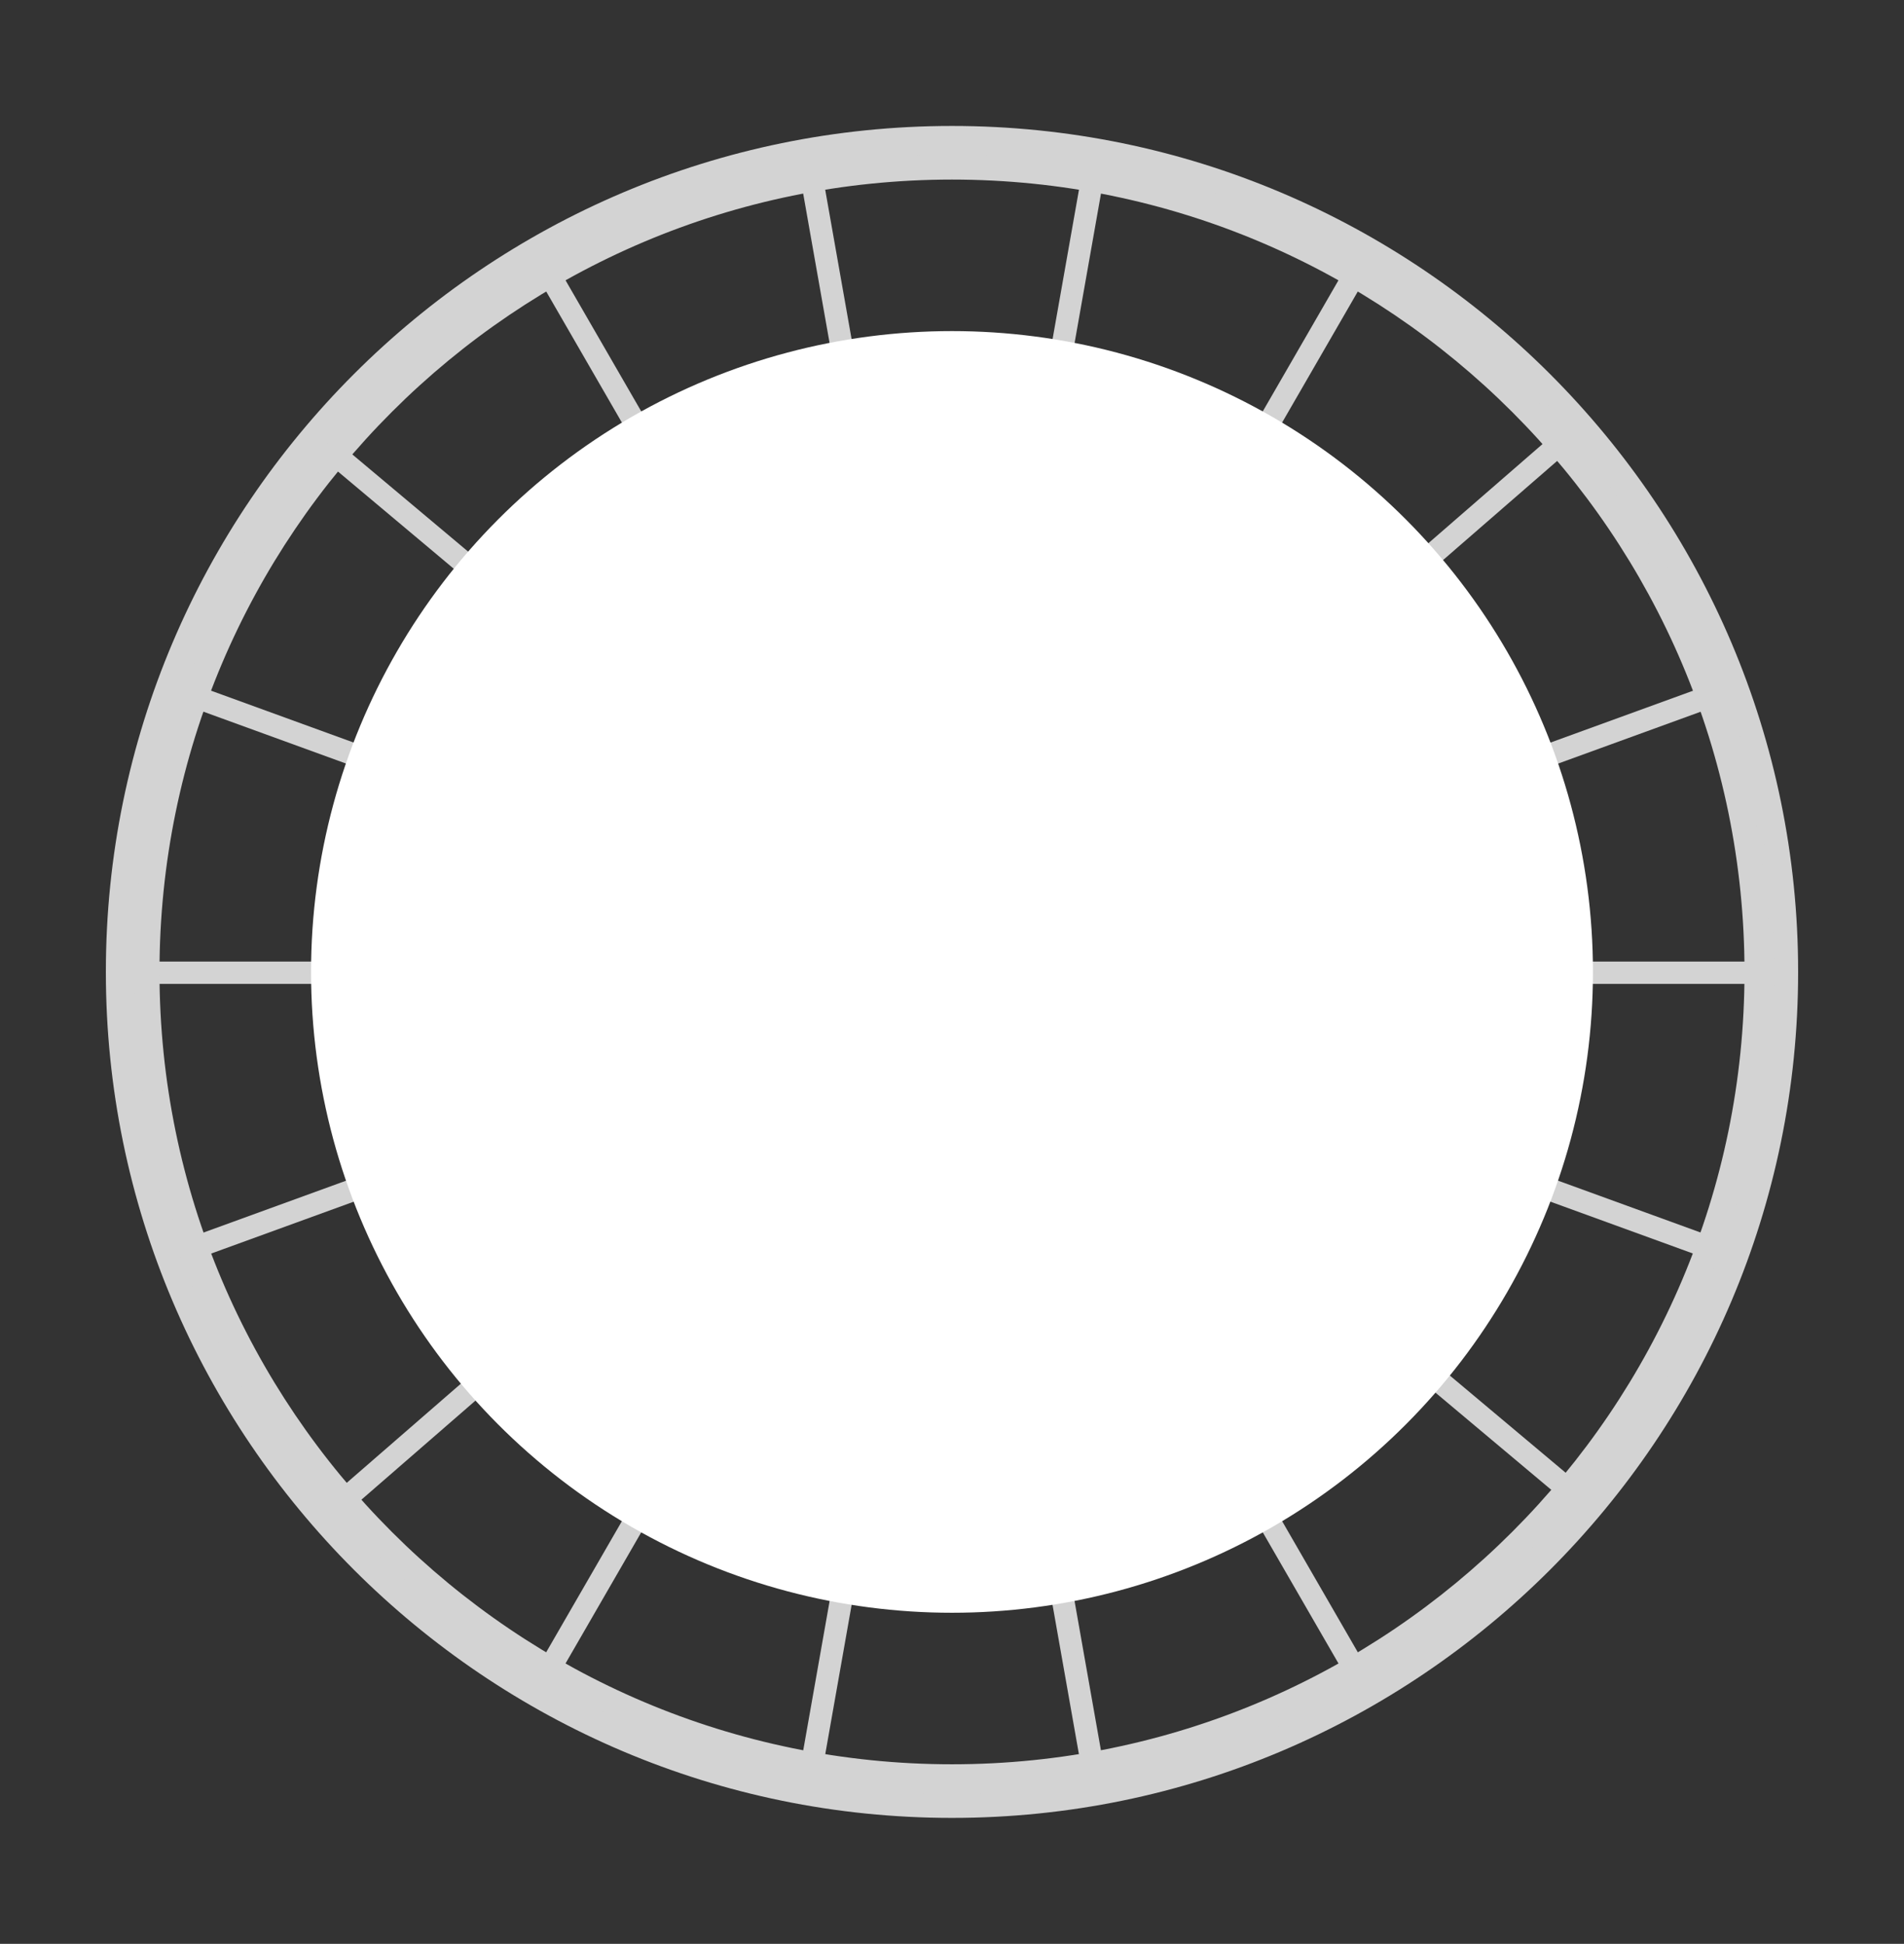 <?xml version="1.0" encoding="utf-8"?>
<!-- Generator: Adobe Illustrator 16.0.0, SVG Export Plug-In . SVG Version: 6.00 Build 0)  -->
<!DOCTYPE svg PUBLIC "-//W3C//DTD SVG 1.1//EN" "http://www.w3.org/Graphics/SVG/1.1/DTD/svg11.dtd">
<svg version="1.1" id="图层_1" xmlns="http://www.w3.org/2000/svg" xmlns:xlink="http://www.w3.org/1999/xlink" x="0px" y="0px"
	 width="426.043px" height="435.044px" viewBox="0 0 426.043 435.044" enable-background="new 0 0 426.043 435.044"
	 xml:space="preserve">
<rect x="0" y="0" width="426.043" height="435.044" fill="#333333" stroke="none"/>
<g display="none">
	
		<line display="inline" fill="none" stroke="#D3D3D3" stroke-width="5" stroke-miterlimit="10" x1="392.556" y1="170.265" x2="349.089" y2="181.911"/>
	
		<line display="inline" fill="none" stroke="#D3D3D3" stroke-width="5" stroke-miterlimit="10" x1="83.459" y1="253.087" x2="40.958" y2="264.475"/>
	
		<line display="inline" fill="none" stroke="#D3D3D3" stroke-width="5" stroke-miterlimit="10" x1="118.627" y1="313.365" x2="87.003" y2="344.989"/>
	
		<line display="inline" fill="none" stroke="#D3D3D3" stroke-width="5" stroke-miterlimit="10" x1="344.661" y1="87.332" x2="313.249" y2="118.743"/>
	
		<line display="inline" fill="none" stroke="#D3D3D3" stroke-width="5" stroke-miterlimit="10" x1="180.236" y1="349.008" x2="168.677" y2="392.144"/>
	
		<line display="inline" fill="none" stroke="#D3D3D3" stroke-width="5" stroke-miterlimit="10" x1="262.987" y1="40.177" x2="251.474" y2="83.149"/>
	
		<line display="inline" fill="none" stroke="#D3D3D3" stroke-width="5" stroke-miterlimit="10" x1="261.671" y1="392.72" x2="250.024" y2="349.253"/>
	
		<line display="inline" fill="none" stroke="#D3D3D3" stroke-width="5" stroke-miterlimit="10" x1="167.461" y1="41.123" x2="178.849" y2="83.624"/>
	
		<line display="inline" fill="none" stroke="#D3D3D3" stroke-width="5" stroke-miterlimit="10" x1="87.003" y1="87.332" x2="118.589" y2="118.918"/>
	
		<line display="inline" fill="none" stroke="#D3D3D3" stroke-width="5" stroke-miterlimit="10" x1="344.661" y1="344.989" x2="313.212" y2="313.539"/>
	
		<line display="inline" fill="none" stroke="#D3D3D3" stroke-width="5" stroke-miterlimit="10" x1="39.849" y1="169.006" x2="83.054" y2="180.583"/>
	
		<line display="inline" fill="none" stroke="#D3D3D3" stroke-width="5" stroke-miterlimit="10" x1="391.815" y1="263.315" x2="348.913" y2="251.819"/>
</g>
<g>
	<g>
		<rect x="25.202" y="215.202" fill="#D3D3D3" width="376" height="5"/>
	</g>
	<g>
		
			<rect x="210.521" y="29.363" transform="matrix(0.866 0.5 -0.5 0.866 137.302 -77.369)" fill="#D3D3D3" width="5" height="376.319"/>
	</g>
	<g>
		
			<rect x="210.521" y="29.363" transform="matrix(0.342 0.94 -0.94 0.342 344.589 -57.039)" fill="#D3D3D3" width="5.001" height="376.319"/>
	</g>
	<g>
		
			<rect x="210.522" y="29.363" transform="matrix(0.656 0.755 -0.755 0.656 237.429 -85.955)" fill="#D3D3D3" width="5" height="376.318"/>
	</g>
	<g>
		
			<rect x="210.522" y="29.363" transform="matrix(0.985 0.174 -0.174 0.985 41.055 -33.718)" fill="#D3D3D3" width="5" height="376.318"/>
	</g>
	<g>
		
			<rect x="24.862" y="215.022" transform="matrix(0.174 0.985 -0.985 0.174 390.248 -30.036)" fill="#D3D3D3" width="376.318" height="5"/>
	</g>
	<g>
		
			<rect x="24.863" y="215.022" transform="matrix(0.5 0.866 -0.866 0.5 294.89 -75.721)" fill="#D3D3D3" width="376.317" height="5"/>
	</g>
	<g>
		
			<rect x="24.862" y="215.022" transform="matrix(0.766 0.643 -0.643 0.766 189.658 -86.037)" fill="#D3D3D3" width="376.319" height="5"/>
	</g>
	<g>
		
			<rect x="24.862" y="215.023" transform="matrix(0.94 0.342 -0.342 0.94 87.243 -59.739)" fill="#D3D3D3" width="376.319" height="5"/>
	</g>
	<g>
		<circle fill="#FFFFFF" cx="213.021" cy="217.521" r="143.421"/>
	</g>
	<g>
		<path fill="#D3D3D3" d="M213.021,406.854c-104.398,0-189.333-84.934-189.333-189.332c0-104.399,84.935-189.333,189.333-189.333
			s189.333,84.935,189.333,189.333C402.354,321.921,317.42,406.854,213.021,406.854z M213.021,40.189
			c-97.782,0-177.333,79.551-177.333,177.333c0,97.781,79.551,177.332,177.333,177.332c97.782,0,177.333-79.551,177.333-177.332
			C390.354,119.74,310.804,40.189,213.021,40.189z"/>
	</g>
</g>
<circle id="round" fill="none" stroke="#D3D3D3" stroke-width="1" stroke-miterlimit="10" cx="213.022" cy="217.522" r="183.501"/>
</svg>

